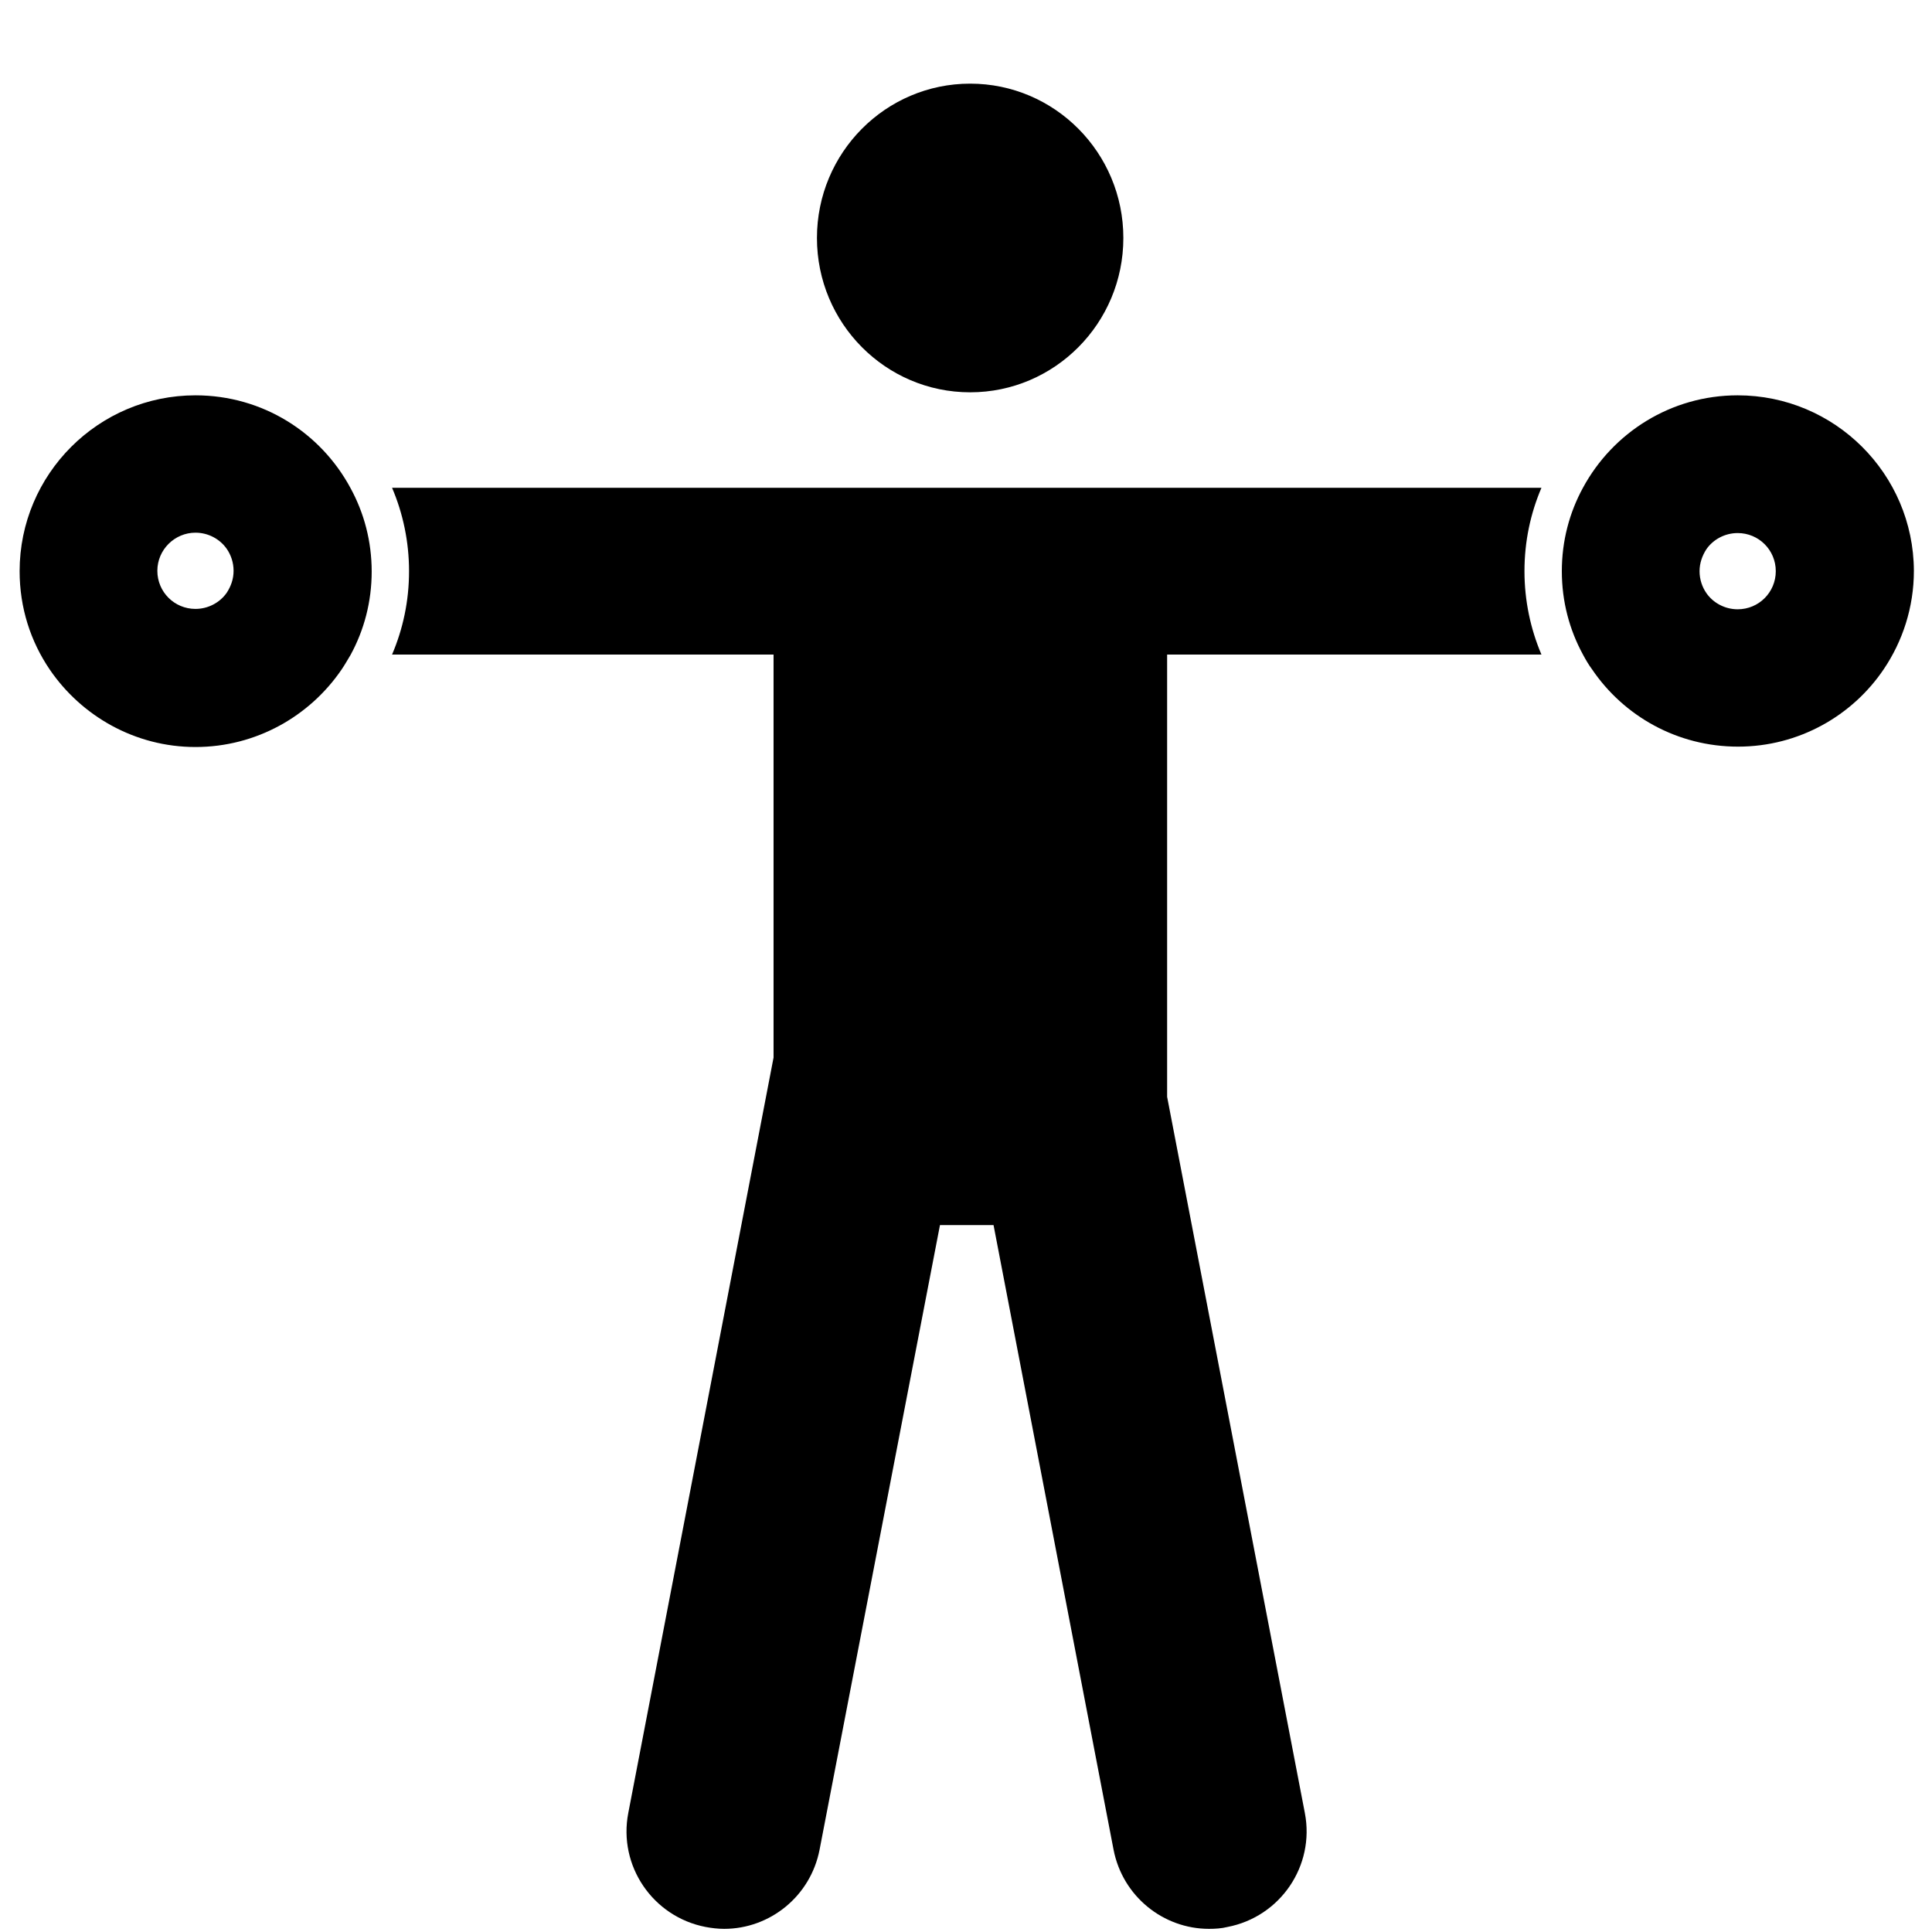 <svg xmlns="http://www.w3.org/2000/svg" viewBox="0 0 1024 1024"><path d="M595.4 126.133c0-45.2-36.4-81.8-81.2-81.8s-81.2 36.6-81.2 81.8c0 45.2 36.4 81.8 81.2 81.8s81.2-36.6 81.2-81.8zm-491.8 269.8c32.2 0 60.6-16.4 77.4-41 1.8-2.6 3.2-5.2 4.8-7.8 7.2-13.2 11.2-28.2 11.2-44.2s-4-31-11.2-44.2c-15.8-29.4-46.6-49.2-82.2-49.2-51.4 0-93.2 41.8-93.2 93.2 0 19.4 5.8 37.2 16 52.2 16.8 24.6 45.2 41 77.2 41zm0-113.6c6.8 0 13 3.4 16.6 8.6 2.2 3.2 3.6 7.2 3.6 11.6s-1.4 8.2-3.6 11.6c-3.6 5.2-9.8 8.6-16.6 8.6-11.2 0-20.2-9-20.2-20.2s9.2-20.2 20.2-20.2zm817.4-72.8c-35.4 0-66.2 19.8-82 49-7.2 13.2-11.2 28.2-11.2 44.2s4 31 11.2 44.2c1.4 2.6 3 5.4 4.8 7.8 16.8 24.8 45.2 41 77.4 41s60.6-16.4 77.2-41c10-14.8 16-32.8 16-52.2-.2-51.4-42-93-93.4-93zm0 113.4c-6.8 0-13-3.4-16.6-8.6-2.2-3.2-3.6-7.2-3.6-11.6 0-4.2 1.4-8.2 3.6-11.6 3.6-5.2 9.8-8.6 16.6-8.6 11.2 0 20.2 9 20.2 20.2s-9 20.2-20.2 20.2zm-511 24v213.6l-77 400.4c-5.4 28 13 55 41 60.4 3.2.6 6.6 1 9.8 1 24.2 0 45.8-17.2 50.6-42l63.8-331h28.4l63.6 331c4.8 24.8 26.4 42 50.6 42 3.2 0 6.6-.2 9.8-1 28-5.4 46.4-32.4 41-60.4l-73-379.6v-234.4H817c-5.8-13.6-9-28.6-9-44.2 0-15.8 3.2-30.6 9-44.2H207.8c5.8 13.6 9 28.6 9 44.2 0 15.8-3.2 30.6-9 44.2H410z"/></svg>